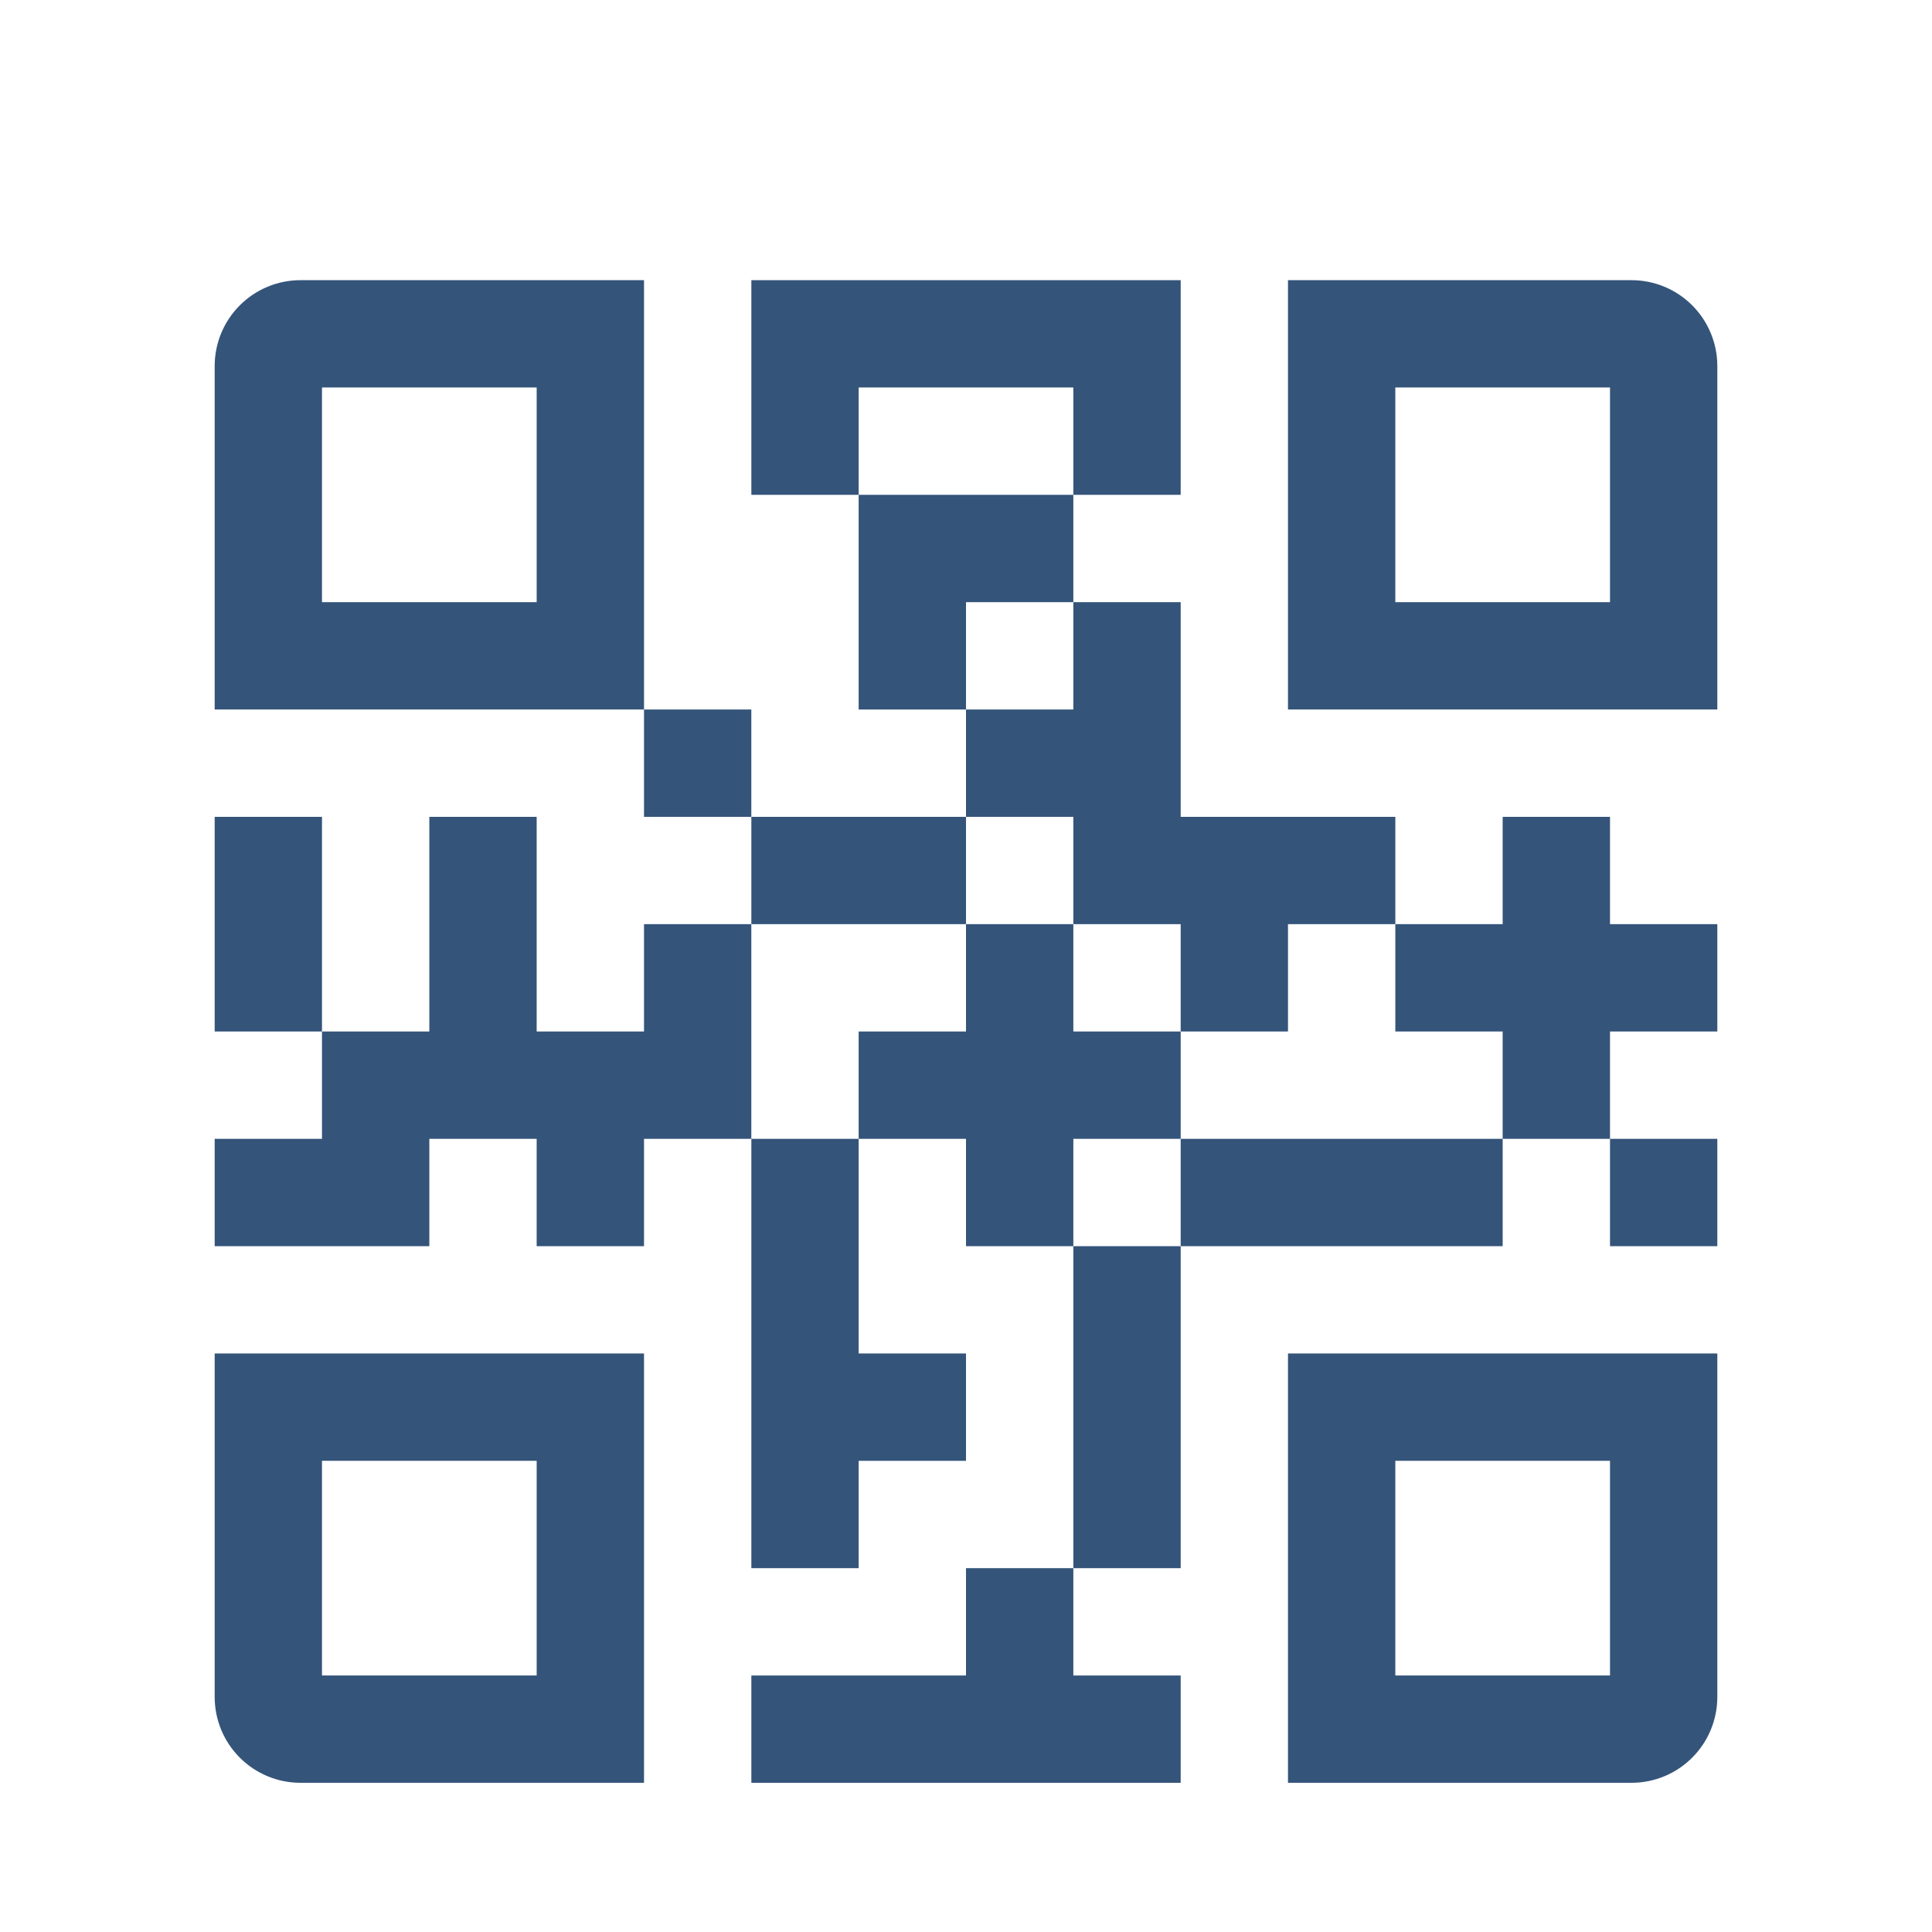 <svg width="59" height="59" viewBox="0 0 59 59" fill="none" xmlns="http://www.w3.org/2000/svg">
<g filter="url(#filter0_d_79023:5)">
<path d="M9.178 6.556C8.482 6.556 7.815 6.832 7.324 7.324C6.832 7.815 6.556 8.482 6.556 9.178V19.667H19.667V6.556H9.178ZM16.389 16.389H9.833V9.833H16.389V16.389Z" fill="#34547A"/>
</g>
<g filter="url(#filter1_d_79023:5)">
<path d="M6.556 49.822C6.556 50.518 6.832 51.185 7.324 51.676C7.815 52.168 8.482 52.444 9.178 52.444H19.667V39.333H6.556V49.822ZM9.833 42.611H16.389V49.167H9.833V42.611Z" fill="#34547A"/>
</g>
<g filter="url(#filter2_d_79023:5)">
<path d="M39.333 52.444H49.822C50.518 52.444 51.185 52.168 51.676 51.676C52.168 51.185 52.444 50.518 52.444 49.822V39.333H39.333V52.444ZM42.611 42.611H49.167V49.167H42.611V42.611Z" fill="#34547A"/>
</g>
<g filter="url(#filter3_d_79023:5)">
<path d="M49.822 6.556H39.333V19.667H52.444V9.178C52.444 8.482 52.168 7.815 51.676 7.324C51.185 6.832 50.518 6.556 49.822 6.556ZM49.167 16.389H42.611V9.833H49.167V16.389Z" fill="#34547A"/>
</g>
<g filter="url(#filter4_d_79023:5)">
<path d="M32.778 16.389V13.111H26.222V19.667H29.5V16.389H32.778Z" fill="#34547A"/>
</g>
<g filter="url(#filter5_d_79023:5)">
<path d="M19.667 19.667H22.944V22.945H19.667V19.667Z" fill="#34547A"/>
</g>
<g filter="url(#filter6_d_79023:5)">
<path d="M22.945 22.945H29.5V26.222H22.945V22.945Z" fill="#34547A"/>
</g>
<g filter="url(#filter7_d_79023:5)">
<path d="M32.778 9.833V13.111H36.056V6.556H22.945V13.111H26.222V9.833H32.778Z" fill="#34547A"/>
</g>
<g filter="url(#filter8_d_79023:5)">
<path d="M6.556 22.945H9.833V29.5H6.556V22.945Z" fill="#34547A"/>
</g>
<g filter="url(#filter9_d_79023:5)">
<path d="M19.667 26.222V29.5H16.389V22.945H13.111V29.5H9.833V32.778H6.556V36.056H13.111V32.778H16.389V36.056H19.667V32.778H22.944V26.222H19.667Z" fill="#34547A"/>
</g>
<g filter="url(#filter10_d_79023:5)">
<path d="M32.778 26.222H36.056V29.5H39.333V26.222H42.611V22.945H36.056V16.389H32.778V19.667H29.5V22.945H32.778V26.222Z" fill="#34547A"/>
</g>
<g filter="url(#filter11_d_79023:5)">
<path d="M29.5 49.167H22.945V52.444H36.056V49.167H32.778V45.889H29.5V49.167Z" fill="#34547A"/>
</g>
<g filter="url(#filter12_d_79023:5)">
<path d="M36.056 32.778V29.5H32.778V26.222H29.5V29.5H26.222V32.778H29.5V36.056H32.778V32.778H36.056Z" fill="#34547A"/>
</g>
<g filter="url(#filter13_d_79023:5)">
<path d="M49.167 32.778H52.444V36.056H49.167V32.778Z" fill="#34547A"/>
</g>
<g filter="url(#filter14_d_79023:5)">
<path d="M36.056 32.778H45.889V36.056H36.056V32.778Z" fill="#34547A"/>
</g>
<g filter="url(#filter15_d_79023:5)">
<path d="M49.167 22.945H45.889V26.222H42.611V29.5H45.889V32.778H49.167V29.5H52.444V26.222H49.167V22.945Z" fill="#34547A"/>
</g>
<g filter="url(#filter16_d_79023:5)">
<path d="M32.778 36.056H36.056V45.889H32.778V36.056Z" fill="#34547A"/>
</g>
<g filter="url(#filter17_d_79023:5)">
<path d="M22.945 45.889H26.222V42.611H29.5V39.333H26.222V32.778H22.945V45.889Z" fill="#34547A"/>
</g>
<defs>
<filter id="filter0_d_79023:5" x="6.556" y="6.556" width="13.111" height="15.111" filterUnits="userSpaceOnUse" color-interpolation-filters="sRGB">
<feFlood flood-opacity="0" result="BackgroundImageFix"/>
<feColorMatrix in="SourceAlpha" type="matrix" values="0 0 0 0 0 0 0 0 0 0 0 0 0 0 0 0 0 0 127 0" result="hardAlpha"/>
<feOffset dy="2"/>
<feComposite in2="hardAlpha" operator="out"/>
<feColorMatrix type="matrix" values="0 0 0 0 0.204 0 0 0 0 0.329 0 0 0 0 0.478 0 0 0 0.2 0"/>
<feBlend mode="normal" in2="BackgroundImageFix" result="effect1_dropShadow_79023:5"/>
<feBlend mode="normal" in="SourceGraphic" in2="effect1_dropShadow_79023:5" result="shape"/>
</filter>
<filter id="filter1_d_79023:5" x="6.556" y="39.333" width="13.111" height="15.111" filterUnits="userSpaceOnUse" color-interpolation-filters="sRGB">
<feFlood flood-opacity="0" result="BackgroundImageFix"/>
<feColorMatrix in="SourceAlpha" type="matrix" values="0 0 0 0 0 0 0 0 0 0 0 0 0 0 0 0 0 0 127 0" result="hardAlpha"/>
<feOffset dy="2"/>
<feComposite in2="hardAlpha" operator="out"/>
<feColorMatrix type="matrix" values="0 0 0 0 0.204 0 0 0 0 0.329 0 0 0 0 0.478 0 0 0 0.2 0"/>
<feBlend mode="normal" in2="BackgroundImageFix" result="effect1_dropShadow_79023:5"/>
<feBlend mode="normal" in="SourceGraphic" in2="effect1_dropShadow_79023:5" result="shape"/>
</filter>
<filter id="filter2_d_79023:5" x="39.333" y="39.333" width="13.111" height="15.111" filterUnits="userSpaceOnUse" color-interpolation-filters="sRGB">
<feFlood flood-opacity="0" result="BackgroundImageFix"/>
<feColorMatrix in="SourceAlpha" type="matrix" values="0 0 0 0 0 0 0 0 0 0 0 0 0 0 0 0 0 0 127 0" result="hardAlpha"/>
<feOffset dy="2"/>
<feComposite in2="hardAlpha" operator="out"/>
<feColorMatrix type="matrix" values="0 0 0 0 0.204 0 0 0 0 0.329 0 0 0 0 0.478 0 0 0 0.2 0"/>
<feBlend mode="normal" in2="BackgroundImageFix" result="effect1_dropShadow_79023:5"/>
<feBlend mode="normal" in="SourceGraphic" in2="effect1_dropShadow_79023:5" result="shape"/>
</filter>
<filter id="filter3_d_79023:5" x="39.333" y="6.556" width="13.111" height="15.111" filterUnits="userSpaceOnUse" color-interpolation-filters="sRGB">
<feFlood flood-opacity="0" result="BackgroundImageFix"/>
<feColorMatrix in="SourceAlpha" type="matrix" values="0 0 0 0 0 0 0 0 0 0 0 0 0 0 0 0 0 0 127 0" result="hardAlpha"/>
<feOffset dy="2"/>
<feComposite in2="hardAlpha" operator="out"/>
<feColorMatrix type="matrix" values="0 0 0 0 0.204 0 0 0 0 0.329 0 0 0 0 0.478 0 0 0 0.2 0"/>
<feBlend mode="normal" in2="BackgroundImageFix" result="effect1_dropShadow_79023:5"/>
<feBlend mode="normal" in="SourceGraphic" in2="effect1_dropShadow_79023:5" result="shape"/>
</filter>
<filter id="filter4_d_79023:5" x="26.222" y="13.111" width="6.556" height="8.556" filterUnits="userSpaceOnUse" color-interpolation-filters="sRGB">
<feFlood flood-opacity="0" result="BackgroundImageFix"/>
<feColorMatrix in="SourceAlpha" type="matrix" values="0 0 0 0 0 0 0 0 0 0 0 0 0 0 0 0 0 0 127 0" result="hardAlpha"/>
<feOffset dy="2"/>
<feComposite in2="hardAlpha" operator="out"/>
<feColorMatrix type="matrix" values="0 0 0 0 0.204 0 0 0 0 0.329 0 0 0 0 0.478 0 0 0 0.2 0"/>
<feBlend mode="normal" in2="BackgroundImageFix" result="effect1_dropShadow_79023:5"/>
<feBlend mode="normal" in="SourceGraphic" in2="effect1_dropShadow_79023:5" result="shape"/>
</filter>
<filter id="filter5_d_79023:5" x="19.667" y="19.667" width="3.278" height="5.278" filterUnits="userSpaceOnUse" color-interpolation-filters="sRGB">
<feFlood flood-opacity="0" result="BackgroundImageFix"/>
<feColorMatrix in="SourceAlpha" type="matrix" values="0 0 0 0 0 0 0 0 0 0 0 0 0 0 0 0 0 0 127 0" result="hardAlpha"/>
<feOffset dy="2"/>
<feComposite in2="hardAlpha" operator="out"/>
<feColorMatrix type="matrix" values="0 0 0 0 0.204 0 0 0 0 0.329 0 0 0 0 0.478 0 0 0 0.2 0"/>
<feBlend mode="normal" in2="BackgroundImageFix" result="effect1_dropShadow_79023:5"/>
<feBlend mode="normal" in="SourceGraphic" in2="effect1_dropShadow_79023:5" result="shape"/>
</filter>
<filter id="filter6_d_79023:5" x="22.945" y="22.945" width="6.556" height="5.278" filterUnits="userSpaceOnUse" color-interpolation-filters="sRGB">
<feFlood flood-opacity="0" result="BackgroundImageFix"/>
<feColorMatrix in="SourceAlpha" type="matrix" values="0 0 0 0 0 0 0 0 0 0 0 0 0 0 0 0 0 0 127 0" result="hardAlpha"/>
<feOffset dy="2"/>
<feComposite in2="hardAlpha" operator="out"/>
<feColorMatrix type="matrix" values="0 0 0 0 0.204 0 0 0 0 0.329 0 0 0 0 0.478 0 0 0 0.2 0"/>
<feBlend mode="normal" in2="BackgroundImageFix" result="effect1_dropShadow_79023:5"/>
<feBlend mode="normal" in="SourceGraphic" in2="effect1_dropShadow_79023:5" result="shape"/>
</filter>
<filter id="filter7_d_79023:5" x="22.945" y="6.556" width="13.111" height="8.556" filterUnits="userSpaceOnUse" color-interpolation-filters="sRGB">
<feFlood flood-opacity="0" result="BackgroundImageFix"/>
<feColorMatrix in="SourceAlpha" type="matrix" values="0 0 0 0 0 0 0 0 0 0 0 0 0 0 0 0 0 0 127 0" result="hardAlpha"/>
<feOffset dy="2"/>
<feComposite in2="hardAlpha" operator="out"/>
<feColorMatrix type="matrix" values="0 0 0 0 0.204 0 0 0 0 0.329 0 0 0 0 0.478 0 0 0 0.2 0"/>
<feBlend mode="normal" in2="BackgroundImageFix" result="effect1_dropShadow_79023:5"/>
<feBlend mode="normal" in="SourceGraphic" in2="effect1_dropShadow_79023:5" result="shape"/>
</filter>
<filter id="filter8_d_79023:5" x="6.556" y="22.945" width="3.278" height="8.556" filterUnits="userSpaceOnUse" color-interpolation-filters="sRGB">
<feFlood flood-opacity="0" result="BackgroundImageFix"/>
<feColorMatrix in="SourceAlpha" type="matrix" values="0 0 0 0 0 0 0 0 0 0 0 0 0 0 0 0 0 0 127 0" result="hardAlpha"/>
<feOffset dy="2"/>
<feComposite in2="hardAlpha" operator="out"/>
<feColorMatrix type="matrix" values="0 0 0 0 0.204 0 0 0 0 0.329 0 0 0 0 0.478 0 0 0 0.2 0"/>
<feBlend mode="normal" in2="BackgroundImageFix" result="effect1_dropShadow_79023:5"/>
<feBlend mode="normal" in="SourceGraphic" in2="effect1_dropShadow_79023:5" result="shape"/>
</filter>
<filter id="filter9_d_79023:5" x="6.556" y="22.945" width="16.389" height="15.111" filterUnits="userSpaceOnUse" color-interpolation-filters="sRGB">
<feFlood flood-opacity="0" result="BackgroundImageFix"/>
<feColorMatrix in="SourceAlpha" type="matrix" values="0 0 0 0 0 0 0 0 0 0 0 0 0 0 0 0 0 0 127 0" result="hardAlpha"/>
<feOffset dy="2"/>
<feComposite in2="hardAlpha" operator="out"/>
<feColorMatrix type="matrix" values="0 0 0 0 0.204 0 0 0 0 0.329 0 0 0 0 0.478 0 0 0 0.2 0"/>
<feBlend mode="normal" in2="BackgroundImageFix" result="effect1_dropShadow_79023:5"/>
<feBlend mode="normal" in="SourceGraphic" in2="effect1_dropShadow_79023:5" result="shape"/>
</filter>
<filter id="filter10_d_79023:5" x="29.5" y="16.389" width="13.111" height="15.111" filterUnits="userSpaceOnUse" color-interpolation-filters="sRGB">
<feFlood flood-opacity="0" result="BackgroundImageFix"/>
<feColorMatrix in="SourceAlpha" type="matrix" values="0 0 0 0 0 0 0 0 0 0 0 0 0 0 0 0 0 0 127 0" result="hardAlpha"/>
<feOffset dy="2"/>
<feComposite in2="hardAlpha" operator="out"/>
<feColorMatrix type="matrix" values="0 0 0 0 0.204 0 0 0 0 0.329 0 0 0 0 0.478 0 0 0 0.2 0"/>
<feBlend mode="normal" in2="BackgroundImageFix" result="effect1_dropShadow_79023:5"/>
<feBlend mode="normal" in="SourceGraphic" in2="effect1_dropShadow_79023:5" result="shape"/>
</filter>
<filter id="filter11_d_79023:5" x="22.945" y="45.889" width="13.111" height="8.556" filterUnits="userSpaceOnUse" color-interpolation-filters="sRGB">
<feFlood flood-opacity="0" result="BackgroundImageFix"/>
<feColorMatrix in="SourceAlpha" type="matrix" values="0 0 0 0 0 0 0 0 0 0 0 0 0 0 0 0 0 0 127 0" result="hardAlpha"/>
<feOffset dy="2"/>
<feComposite in2="hardAlpha" operator="out"/>
<feColorMatrix type="matrix" values="0 0 0 0 0.204 0 0 0 0 0.329 0 0 0 0 0.478 0 0 0 0.2 0"/>
<feBlend mode="normal" in2="BackgroundImageFix" result="effect1_dropShadow_79023:5"/>
<feBlend mode="normal" in="SourceGraphic" in2="effect1_dropShadow_79023:5" result="shape"/>
</filter>
<filter id="filter12_d_79023:5" x="26.222" y="26.222" width="9.833" height="11.833" filterUnits="userSpaceOnUse" color-interpolation-filters="sRGB">
<feFlood flood-opacity="0" result="BackgroundImageFix"/>
<feColorMatrix in="SourceAlpha" type="matrix" values="0 0 0 0 0 0 0 0 0 0 0 0 0 0 0 0 0 0 127 0" result="hardAlpha"/>
<feOffset dy="2"/>
<feComposite in2="hardAlpha" operator="out"/>
<feColorMatrix type="matrix" values="0 0 0 0 0.204 0 0 0 0 0.329 0 0 0 0 0.478 0 0 0 0.2 0"/>
<feBlend mode="normal" in2="BackgroundImageFix" result="effect1_dropShadow_79023:5"/>
<feBlend mode="normal" in="SourceGraphic" in2="effect1_dropShadow_79023:5" result="shape"/>
</filter>
<filter id="filter13_d_79023:5" x="49.167" y="32.778" width="3.278" height="5.278" filterUnits="userSpaceOnUse" color-interpolation-filters="sRGB">
<feFlood flood-opacity="0" result="BackgroundImageFix"/>
<feColorMatrix in="SourceAlpha" type="matrix" values="0 0 0 0 0 0 0 0 0 0 0 0 0 0 0 0 0 0 127 0" result="hardAlpha"/>
<feOffset dy="2"/>
<feComposite in2="hardAlpha" operator="out"/>
<feColorMatrix type="matrix" values="0 0 0 0 0.204 0 0 0 0 0.329 0 0 0 0 0.478 0 0 0 0.2 0"/>
<feBlend mode="normal" in2="BackgroundImageFix" result="effect1_dropShadow_79023:5"/>
<feBlend mode="normal" in="SourceGraphic" in2="effect1_dropShadow_79023:5" result="shape"/>
</filter>
<filter id="filter14_d_79023:5" x="36.056" y="32.778" width="9.833" height="5.278" filterUnits="userSpaceOnUse" color-interpolation-filters="sRGB">
<feFlood flood-opacity="0" result="BackgroundImageFix"/>
<feColorMatrix in="SourceAlpha" type="matrix" values="0 0 0 0 0 0 0 0 0 0 0 0 0 0 0 0 0 0 127 0" result="hardAlpha"/>
<feOffset dy="2"/>
<feComposite in2="hardAlpha" operator="out"/>
<feColorMatrix type="matrix" values="0 0 0 0 0.204 0 0 0 0 0.329 0 0 0 0 0.478 0 0 0 0.2 0"/>
<feBlend mode="normal" in2="BackgroundImageFix" result="effect1_dropShadow_79023:5"/>
<feBlend mode="normal" in="SourceGraphic" in2="effect1_dropShadow_79023:5" result="shape"/>
</filter>
<filter id="filter15_d_79023:5" x="42.611" y="22.945" width="9.833" height="11.833" filterUnits="userSpaceOnUse" color-interpolation-filters="sRGB">
<feFlood flood-opacity="0" result="BackgroundImageFix"/>
<feColorMatrix in="SourceAlpha" type="matrix" values="0 0 0 0 0 0 0 0 0 0 0 0 0 0 0 0 0 0 127 0" result="hardAlpha"/>
<feOffset dy="2"/>
<feComposite in2="hardAlpha" operator="out"/>
<feColorMatrix type="matrix" values="0 0 0 0 0.204 0 0 0 0 0.329 0 0 0 0 0.478 0 0 0 0.2 0"/>
<feBlend mode="normal" in2="BackgroundImageFix" result="effect1_dropShadow_79023:5"/>
<feBlend mode="normal" in="SourceGraphic" in2="effect1_dropShadow_79023:5" result="shape"/>
</filter>
<filter id="filter16_d_79023:5" x="32.778" y="36.056" width="3.278" height="11.833" filterUnits="userSpaceOnUse" color-interpolation-filters="sRGB">
<feFlood flood-opacity="0" result="BackgroundImageFix"/>
<feColorMatrix in="SourceAlpha" type="matrix" values="0 0 0 0 0 0 0 0 0 0 0 0 0 0 0 0 0 0 127 0" result="hardAlpha"/>
<feOffset dy="2"/>
<feComposite in2="hardAlpha" operator="out"/>
<feColorMatrix type="matrix" values="0 0 0 0 0.204 0 0 0 0 0.329 0 0 0 0 0.478 0 0 0 0.2 0"/>
<feBlend mode="normal" in2="BackgroundImageFix" result="effect1_dropShadow_79023:5"/>
<feBlend mode="normal" in="SourceGraphic" in2="effect1_dropShadow_79023:5" result="shape"/>
</filter>
<filter id="filter17_d_79023:5" x="22.945" y="32.778" width="6.556" height="15.111" filterUnits="userSpaceOnUse" color-interpolation-filters="sRGB">
<feFlood flood-opacity="0" result="BackgroundImageFix"/>
<feColorMatrix in="SourceAlpha" type="matrix" values="0 0 0 0 0 0 0 0 0 0 0 0 0 0 0 0 0 0 127 0" result="hardAlpha"/>
<feOffset dy="2"/>
<feComposite in2="hardAlpha" operator="out"/>
<feColorMatrix type="matrix" values="0 0 0 0 0.204 0 0 0 0 0.329 0 0 0 0 0.478 0 0 0 0.2 0"/>
<feBlend mode="normal" in2="BackgroundImageFix" result="effect1_dropShadow_79023:5"/>
<feBlend mode="normal" in="SourceGraphic" in2="effect1_dropShadow_79023:5" result="shape"/>
</filter>
</defs>
</svg>
